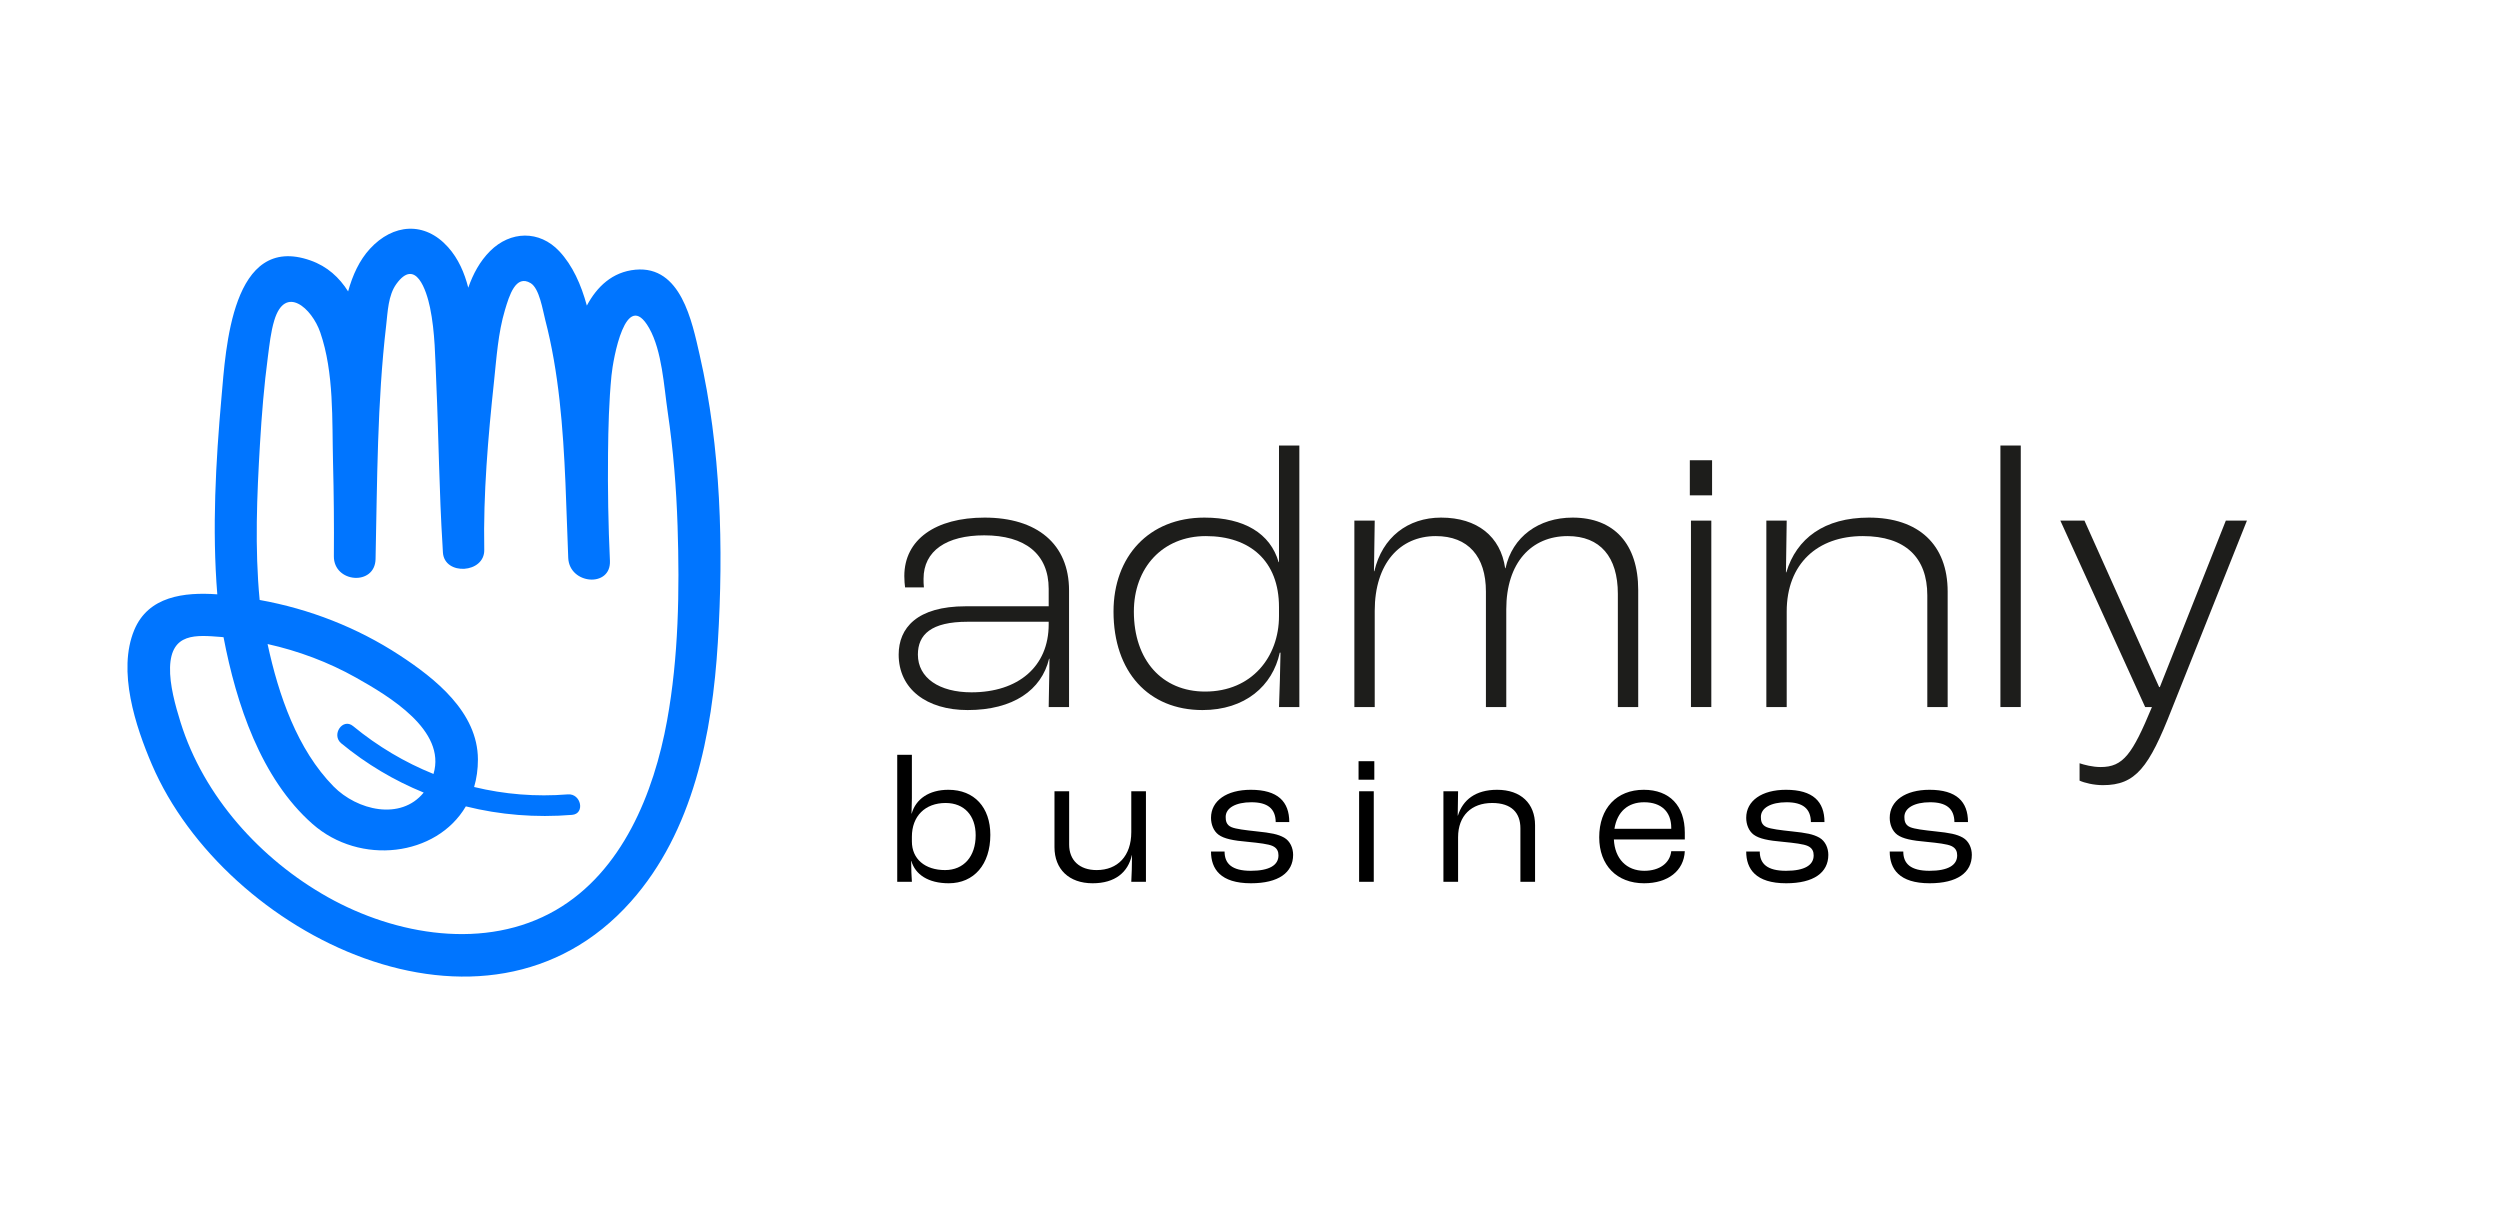 <svg xmlns="http://www.w3.org/2000/svg" xmlns:xlink="http://www.w3.org/1999/xlink" width="1700" zoomAndPan="magnify" viewBox="0 0 1275.75 623.25" height="831" preserveAspectRatio="xMidYMid meet" version="1.0"><defs><g/></defs><path fill="#1d1d1b" d="M 535.145 318.445 L 535.145 317.098 L 493.789 317.098 C 475.129 317.098 468.398 323.648 468.398 333.852 C 468.398 345.793 479.363 353.109 495.711 353.109 C 519.566 353.109 535.145 340.016 535.145 318.445 M 458.59 333.852 C 458.59 320.375 467.82 309.203 492.828 309.203 L 535.145 309.203 L 535.145 300.344 C 535.145 282.438 523.027 273 502.254 273 C 483.016 273 471.285 280.895 471.285 295.148 C 471.285 296.492 471.285 298.227 471.477 299.574 L 461.859 299.574 C 461.664 298.418 461.473 295.723 461.473 293.797 C 461.473 275.117 477.438 263.949 502.445 263.949 C 529.184 263.949 545.535 277.43 545.535 301.117 L 545.535 360.621 L 535.145 360.621 C 535.145 355.227 535.531 345.023 535.531 335.973 L 535.34 335.973 C 531.492 351.953 517.066 362.16 493.789 362.16 C 472.82 362.16 458.59 351.379 458.59 333.852 " fill-opacity="1" fill-rule="nonzero"/><path fill="#1d1d1b" d="M 652.672 314.211 L 652.672 309.59 C 652.672 286.094 637.863 273.383 615.355 273.383 C 593.234 273.383 578.613 289.562 578.613 311.898 C 578.613 336.742 593.043 352.723 614.969 352.723 C 638.824 352.723 652.672 335.008 652.672 314.211 M 568.227 311.898 C 568.227 283.781 586.309 263.949 614.586 263.949 C 634.977 263.949 648.25 272.035 652.48 286.672 L 652.672 286.672 L 652.672 227.168 L 663.059 227.168 L 663.059 360.621 L 652.672 360.621 C 653.059 351.375 653.25 342.133 653.441 332.887 L 653.059 332.887 C 649.402 349.836 635.359 362.16 613.621 362.16 C 586.117 362.16 568.227 342.711 568.227 311.898 " fill-opacity="1" fill-rule="nonzero"/><path fill="#1d1d1b" d="M 691.133 265.488 L 701.52 265.488 L 701.137 291.293 L 701.328 291.293 C 705.367 273.965 718.449 263.949 735.375 263.949 C 753.844 263.949 765.77 273.578 768.078 289.754 L 768.27 289.754 C 771.73 273.77 785.195 263.949 802.508 263.949 C 823.668 263.949 835.98 277.43 835.98 300.922 L 835.98 360.621 L 825.59 360.621 L 825.59 302.848 C 825.59 283.977 816.551 273.383 800.008 273.383 C 781.543 273.383 768.652 286.867 768.652 310.746 L 768.652 360.621 L 758.266 360.621 L 758.266 301.695 C 758.266 283.785 749.227 273.383 732.684 273.383 C 714.41 273.383 701.52 287.25 701.52 311.516 L 701.52 360.621 L 691.133 360.621 Z M 691.133 265.488 " fill-opacity="1" fill-rule="nonzero"/><path fill="#1d1d1b" d="M 862.898 265.488 L 873.285 265.488 L 873.285 360.621 L 862.898 360.621 Z M 862.32 234.68 L 873.672 234.68 L 873.672 252.59 L 862.32 252.59 Z M 862.32 234.68 " fill-opacity="1" fill-rule="nonzero"/><path fill="#1d1d1b" d="M 901.367 265.488 L 911.754 265.488 L 911.367 291.871 L 911.562 291.871 C 916.754 274.539 930.988 263.949 953.688 263.949 C 979.082 263.949 993.891 277.812 993.891 301.695 L 993.891 360.621 L 983.504 360.621 L 983.504 303.617 C 983.504 284.363 972.348 273.383 950.609 273.383 C 927.527 273.383 911.754 287.441 911.754 311.898 L 911.754 360.621 L 901.367 360.621 Z M 901.367 265.488 " fill-opacity="1" fill-rule="nonzero"/><path fill="#1d1d1b" d="M 1020.812 227.168 L 1031.199 227.168 L 1031.199 360.621 L 1020.812 360.621 Z M 1020.812 227.168 " fill-opacity="1" fill-rule="nonzero"/><path fill="#1d1d1b" d="M 1061.203 398.172 L 1061.203 389.312 C 1063.512 390.082 1067.742 391.238 1071.977 391.238 C 1083.52 391.238 1088.137 384.691 1098.137 360.621 L 1094.676 360.621 L 1051.395 265.488 L 1063.703 265.488 L 1101.793 350.414 L 1102.176 350.414 L 1135.84 265.488 L 1146.609 265.488 L 1108.141 361.969 C 1096.598 391.43 1089.867 400.48 1073.129 400.48 C 1068.512 400.48 1063.703 399.328 1061.203 398.172 " fill-opacity="1" fill-rule="nonzero"/><path fill="#0075ff" d="M 221.215 394.773 C 206.578 388.875 192.758 380.695 180.172 370.336 C 174.859 365.965 168.902 374.828 174.164 379.16 C 187.105 389.809 201.246 398.176 216.207 404.266 C 204.465 418.715 182.184 413.34 170.176 401.094 C 151.719 382.285 142.172 354.645 136.543 328.465 C 152.297 331.98 167.594 337.703 181.617 345.578 C 198.52 355.066 227.844 372.504 221.215 394.773 M 340.395 367.602 C 333.688 404.5 317.57 444.617 283.629 464.25 C 247.797 484.98 201.914 477.062 167.297 457.637 C 132.977 438.379 103.941 406.297 92.113 368.328 C 89.484 359.887 86.508 349.215 86.777 340.332 C 87.316 322.562 100.066 323.871 112.926 324.867 C 113.309 324.898 113.691 324.957 114.074 324.988 C 120.574 359.059 133.148 397.082 159.461 420.277 C 183.742 441.676 222.734 436.859 237.719 411.309 C 255.137 415.664 273.359 417.148 291.898 415.648 C 298.715 415.098 296.559 404.637 289.781 405.184 C 273.418 406.504 257.352 405.164 241.945 401.426 C 243.195 397.117 243.898 392.422 243.883 387.316 C 243.809 363.285 222.133 346.094 203.871 334.156 C 182.262 320.031 157.875 310.535 132.504 305.98 C 129.965 279.59 131.113 252.625 132.672 226.266 C 133.555 211.41 134.75 196.543 136.711 181.785 C 137.523 175.656 138.172 169.246 139.965 163.309 C 145.535 144.812 159.176 157.113 163.43 169.445 C 170.527 190.012 169.406 214.215 169.941 235.68 C 170.348 251.66 170.508 267.66 170.371 283.645 C 170.254 297.297 191.352 298.926 191.648 285.121 C 192.504 245.512 192.461 205.281 197.055 165.902 C 197.863 158.969 198.062 150.543 202.262 144.73 C 212.145 131.074 217.648 148.133 219.441 156.77 C 222.043 169.281 222.07 182.617 222.641 195.332 C 223.879 222.988 224.09 250.703 225.836 278.336 C 225.848 278.535 225.855 278.734 225.867 278.934 C 225.93 279.887 225.957 280.84 226.023 281.793 C 226.832 293.691 247.344 292.434 247.117 280.41 C 246.57 251.785 249.07 222.891 252.098 194.453 C 253.379 182.422 254.18 169.672 257.672 158.031 C 259.848 150.766 263.137 139.648 270.812 144.312 C 275.285 147.031 276.961 158.156 278.234 163.043 C 285.168 189.629 287.344 218.176 288.555 246.352 C 289.105 259.246 289.461 272.066 289.973 284.578 C 290.605 298.117 311.816 299.812 311.25 286.055 C 310.398 267.797 310.094 249.488 310.281 231.211 C 310.414 217.973 310.754 204.688 312.031 191.504 C 312.855 182.996 319.352 146.293 331.258 167.242 C 337.875 178.883 338.809 197.094 340.742 210.148 C 343.594 229.414 345.137 248.871 345.766 268.328 C 346.836 301.285 346.305 335.066 340.395 367.602 M 357.035 180.934 C 353.125 163.836 347.504 135.27 324.262 137.445 C 312.469 138.551 304.59 146.152 299.469 155.766 C 296.543 145.043 292.199 135.277 285.426 128.039 C 275.254 117.176 260.445 117.617 250.109 127.926 C 244.84 133.18 241.387 139.68 238.953 146.629 C 237.004 139.035 233.914 131.828 228.66 125.957 C 216.727 112.629 200.578 113.926 188.766 126.793 C 183.418 132.621 179.949 140.164 177.641 148.52 C 173.168 141.434 167.051 135.762 158.449 132.727 C 118.246 118.535 115.23 177.793 113.027 202.496 C 110.078 235.613 108.188 269.746 110.887 303.105 C 93.887 301.898 75.676 304.09 68.508 321.316 C 59.828 342.18 69.148 370.457 77.531 390 C 114.879 477.023 247.805 543.207 321.91 459.918 C 353.82 424.055 363.445 374.234 366.309 327.715 C 369.293 279.273 367.895 228.402 357.035 180.934 " fill-opacity="1" fill-rule="nonzero"/><g fill="#000000" fill-opacity="1"><g transform="translate(450.839, 449.8)"><g><path d="M 33.297 0.75 C 46.203 0.75 54.527 -8.887 54.527 -23.945 C 54.527 -37.973 46.391 -46.953 33.109 -46.953 C 23.195 -46.953 16.461 -42.184 14.402 -34.793 L 14.309 -34.793 C 14.402 -37.039 14.496 -40.781 14.496 -42.648 L 14.496 -64.816 L 7.016 -64.816 L 7.016 0 L 14.496 0 C 14.309 -2.434 14.125 -7.016 14.125 -10.664 L 14.215 -10.664 C 16.18 -3.742 22.82 0.75 33.297 0.75 Z M 31.426 -5.984 C 21.137 -5.984 14.496 -11.691 14.496 -20.578 L 14.496 -23.008 C 14.496 -33.484 21.23 -40.219 31.707 -40.219 C 41.246 -40.219 47.047 -33.766 47.047 -23.758 C 47.047 -12.906 40.965 -5.984 31.426 -5.984 Z M 31.426 -5.984 "/></g></g></g><g fill="#000000" fill-opacity="1"><g transform="translate(532.024, 449.8)"><g><path d="M 25.535 0.75 C 37.039 0.75 43.586 -4.863 45.551 -13.562 L 45.645 -13.562 C 45.645 -8.887 45.457 -3.086 45.27 0 L 52.75 0 L 52.75 -46.203 L 45.27 -46.203 L 45.27 -25.348 C 45.27 -13.188 38.348 -5.984 27.59 -5.984 C 18.801 -5.984 13.562 -11.035 13.562 -18.988 L 13.562 -46.203 L 6.078 -46.203 L 6.078 -17.676 C 6.078 -6.453 13.469 0.75 25.535 0.75 Z M 25.535 0.75 "/></g></g></g><g fill="#000000" fill-opacity="1"><g transform="translate(613.302, 449.8)"><g><path d="M 25.066 0.75 C 39.098 0.75 46.578 -4.676 46.578 -13.75 C 46.578 -17.211 45.082 -20.766 41.996 -22.539 C 38.816 -24.316 35.262 -24.973 28.059 -25.723 C 21.98 -26.375 17.398 -26.938 15.152 -27.871 C 12.441 -28.996 12.16 -31.238 12.16 -33.109 C 12.16 -37.691 17.305 -40.594 25.254 -40.594 C 33.484 -40.594 37.598 -37.414 37.691 -30.492 L 44.613 -30.492 C 44.613 -40.871 38.816 -46.953 24.973 -46.953 C 12.625 -46.953 4.676 -41.34 4.676 -32.641 C 4.676 -29.273 5.984 -25.906 8.512 -24.039 C 11.316 -21.98 15.898 -21.043 23.477 -20.391 C 29.184 -19.828 34.047 -19.266 36.195 -18.238 C 38.535 -17.117 39.098 -15.34 39.098 -13.469 C 39.098 -8.512 34.512 -5.613 24.973 -5.613 C 15.34 -5.613 11.598 -9.258 11.598 -15.434 L 4.676 -15.434 C 4.676 -6.547 9.539 0.75 25.066 0.75 Z M 25.066 0.75 "/></g></g></g><g fill="#000000" fill-opacity="1"><g transform="translate(686.537, 449.8)"><g><path d="M 6.734 -52.098 L 14.777 -52.098 L 14.777 -61.543 L 6.734 -61.543 Z M 7.016 0 L 14.496 0 L 14.496 -46.203 L 7.016 -46.203 Z M 7.016 0 "/></g></g></g><g fill="#000000" fill-opacity="1"><g transform="translate(730.029, 449.8)"><g><path d="M 6.547 0 L 14.031 0 L 14.031 -22.727 C 14.031 -33.766 20.855 -40.219 31.426 -40.219 C 41.34 -40.219 45.832 -35.168 45.832 -27.312 L 45.832 0 L 53.312 0 L 53.312 -28.902 C 53.312 -39.938 46.109 -46.953 33.953 -46.953 C 22.914 -46.953 16.461 -41.809 13.938 -33.766 L 13.844 -33.766 L 14.031 -46.203 L 6.547 -46.203 Z M 6.547 0 "/></g></g></g><g fill="#000000" fill-opacity="1"><g transform="translate(811.401, 449.8)"><g><path d="M 48.355 -25.066 C 48.355 -38.816 40.594 -46.953 27.406 -46.953 C 13.562 -46.953 4.676 -37.508 4.676 -22.727 C 4.676 -8.418 13.656 0.75 27.59 0.75 C 39.75 0.75 47.887 -5.613 48.355 -15.621 L 41.434 -15.621 C 40.781 -9.539 35.449 -5.613 27.684 -5.613 C 18.613 -5.613 12.625 -11.785 12.16 -21.605 L 48.355 -21.605 Z M 41.434 -27.031 L 12.441 -27.031 C 13.844 -35.824 19.359 -40.594 27.59 -40.594 C 36.383 -40.594 41.434 -35.73 41.434 -27.59 Z M 41.434 -27.031 "/></g></g></g><g fill="#000000" fill-opacity="1"><g transform="translate(886.413, 449.8)"><g><path d="M 25.066 0.75 C 39.098 0.75 46.578 -4.676 46.578 -13.75 C 46.578 -17.211 45.082 -20.766 41.996 -22.539 C 38.816 -24.316 35.262 -24.973 28.059 -25.723 C 21.98 -26.375 17.398 -26.938 15.152 -27.871 C 12.441 -28.996 12.16 -31.238 12.16 -33.109 C 12.16 -37.691 17.305 -40.594 25.254 -40.594 C 33.484 -40.594 37.598 -37.414 37.691 -30.492 L 44.613 -30.492 C 44.613 -40.871 38.816 -46.953 24.973 -46.953 C 12.625 -46.953 4.676 -41.34 4.676 -32.641 C 4.676 -29.273 5.984 -25.906 8.512 -24.039 C 11.316 -21.98 15.898 -21.043 23.477 -20.391 C 29.184 -19.828 34.047 -19.266 36.195 -18.238 C 38.535 -17.117 39.098 -15.34 39.098 -13.469 C 39.098 -8.512 34.512 -5.613 24.973 -5.613 C 15.34 -5.613 11.598 -9.258 11.598 -15.434 L 4.676 -15.434 C 4.676 -6.547 9.539 0.75 25.066 0.75 Z M 25.066 0.75 "/></g></g></g><g fill="#000000" fill-opacity="1"><g transform="translate(959.647, 449.8)"><g><path d="M 25.066 0.75 C 39.098 0.75 46.578 -4.676 46.578 -13.75 C 46.578 -17.211 45.082 -20.766 41.996 -22.539 C 38.816 -24.316 35.262 -24.973 28.059 -25.723 C 21.98 -26.375 17.398 -26.938 15.152 -27.871 C 12.441 -28.996 12.16 -31.238 12.16 -33.109 C 12.16 -37.691 17.305 -40.594 25.254 -40.594 C 33.484 -40.594 37.598 -37.414 37.691 -30.492 L 44.613 -30.492 C 44.613 -40.871 38.816 -46.953 24.973 -46.953 C 12.625 -46.953 4.676 -41.34 4.676 -32.641 C 4.676 -29.273 5.984 -25.906 8.512 -24.039 C 11.316 -21.98 15.898 -21.043 23.477 -20.391 C 29.184 -19.828 34.047 -19.266 36.195 -18.238 C 38.535 -17.117 39.098 -15.34 39.098 -13.469 C 39.098 -8.512 34.512 -5.613 24.973 -5.613 C 15.34 -5.613 11.598 -9.258 11.598 -15.434 L 4.676 -15.434 C 4.676 -6.547 9.539 0.75 25.066 0.75 Z M 25.066 0.75 "/></g></g></g></svg>
